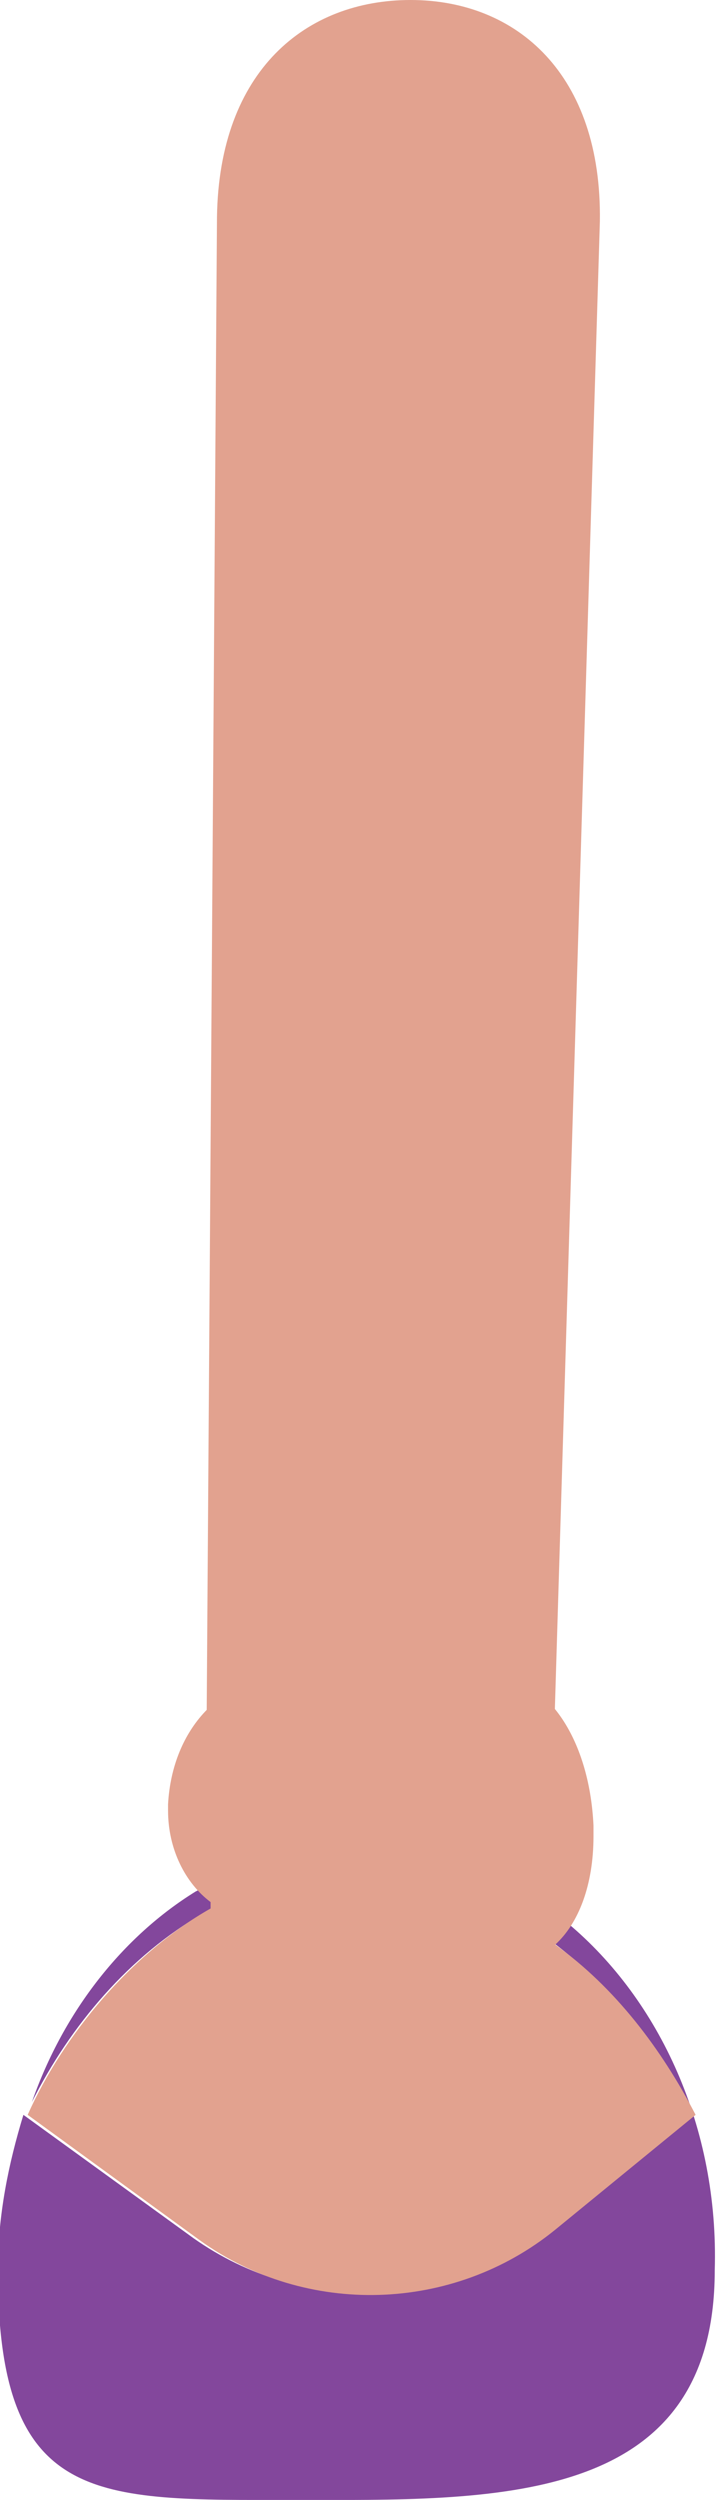 <!-- Generator: Adobe Illustrator 19.1.0, SVG Export Plug-In  -->
<svg version="1.1"
	 xmlns="http://www.w3.org/2000/svg" xmlns:xlink="http://www.w3.org/1999/xlink" xmlns:a="http://ns.adobe.com/AdobeSVGViewerExtensions/3.0/"
	 x="0px" y="0px" width="33.8px" height="117.5px" viewBox="0 0 33.8 117.5" style="enable-background:new 0 0 33.8 117.5;"
	 xml:space="preserve">
<style type="text/css">
	.st0{fill:#E2A28F;}
	.st1{fill:#83479C;}
</style>
<defs>
</defs>
<g>
	<path class="st0" d="M19.3,0c5,0,9,3.5,8.9,10.4L26,83.1L9.7,82.9l0.5-72.7C10.3,3.3,14.4,0,19.3,0z"/>
	<g>
		<path class="st1" d="M9.6,89.9c0,0,0.5-0.1,0.4-0.1l1.4,0.2v-1.1l-1.6-0.3l-0.6,0.3C5.8,91,3,94.5,1.5,98.8
			C3.3,95.2,6.1,91.9,9.6,89.9z"/>
		<path class="st1" d="M26.7,90.4c-0.2,0.4-0.5,0.7-0.8,1c0,0,0,0,0.1-0.1c2.8,2.1,5,5,6.4,8l-6.6,5.4c-4.8,3.9-11.6,4.1-16.7,0.5
			l-8-5.8c-0.7,2.3-1.2,4.7-1.2,7.3c0,11.1,4.6,10.8,13.9,10.8s19.8,0.4,19.8-10.8C33.8,100,31,94,26.7,90.4z"/>
		<path class="st1" d="M25.9,91.4c-0.1,0.1-0.3,0.2-0.4,0.3C25.7,91.6,25.8,91.5,25.9,91.4z"/>
	</g>
	<path class="st0" d="M26.1,91.4c1.1-1,1.8-2.8,1.8-5.1c0-0.2,0-0.3,0-0.5c-0.2-4.2-2.3-7.1-4.9-7.1h-1.5v2.9
		c-1-0.3-1.9-0.5-2.9-0.5c-0.7,0-1.1,0.1-2.1,0.3v-2.6h-3.1c-2.9,0-5.3,2.4-5.5,6c0,0.2,0,0.1,0,0.3c0,1.8,0.8,3.4,2,4.3
		c0,0.1,0,0.3,0,0.4c0,0,0-0.1,0-0.1c-3.7,2.1-6.9,5.9-8.6,9.7l8.1,5.9c5,3.6,11.9,3.4,16.7-0.5l6.6-5.4
		C31.1,96.3,28.9,93.4,26.1,91.4z"/>
</g>
</svg>

